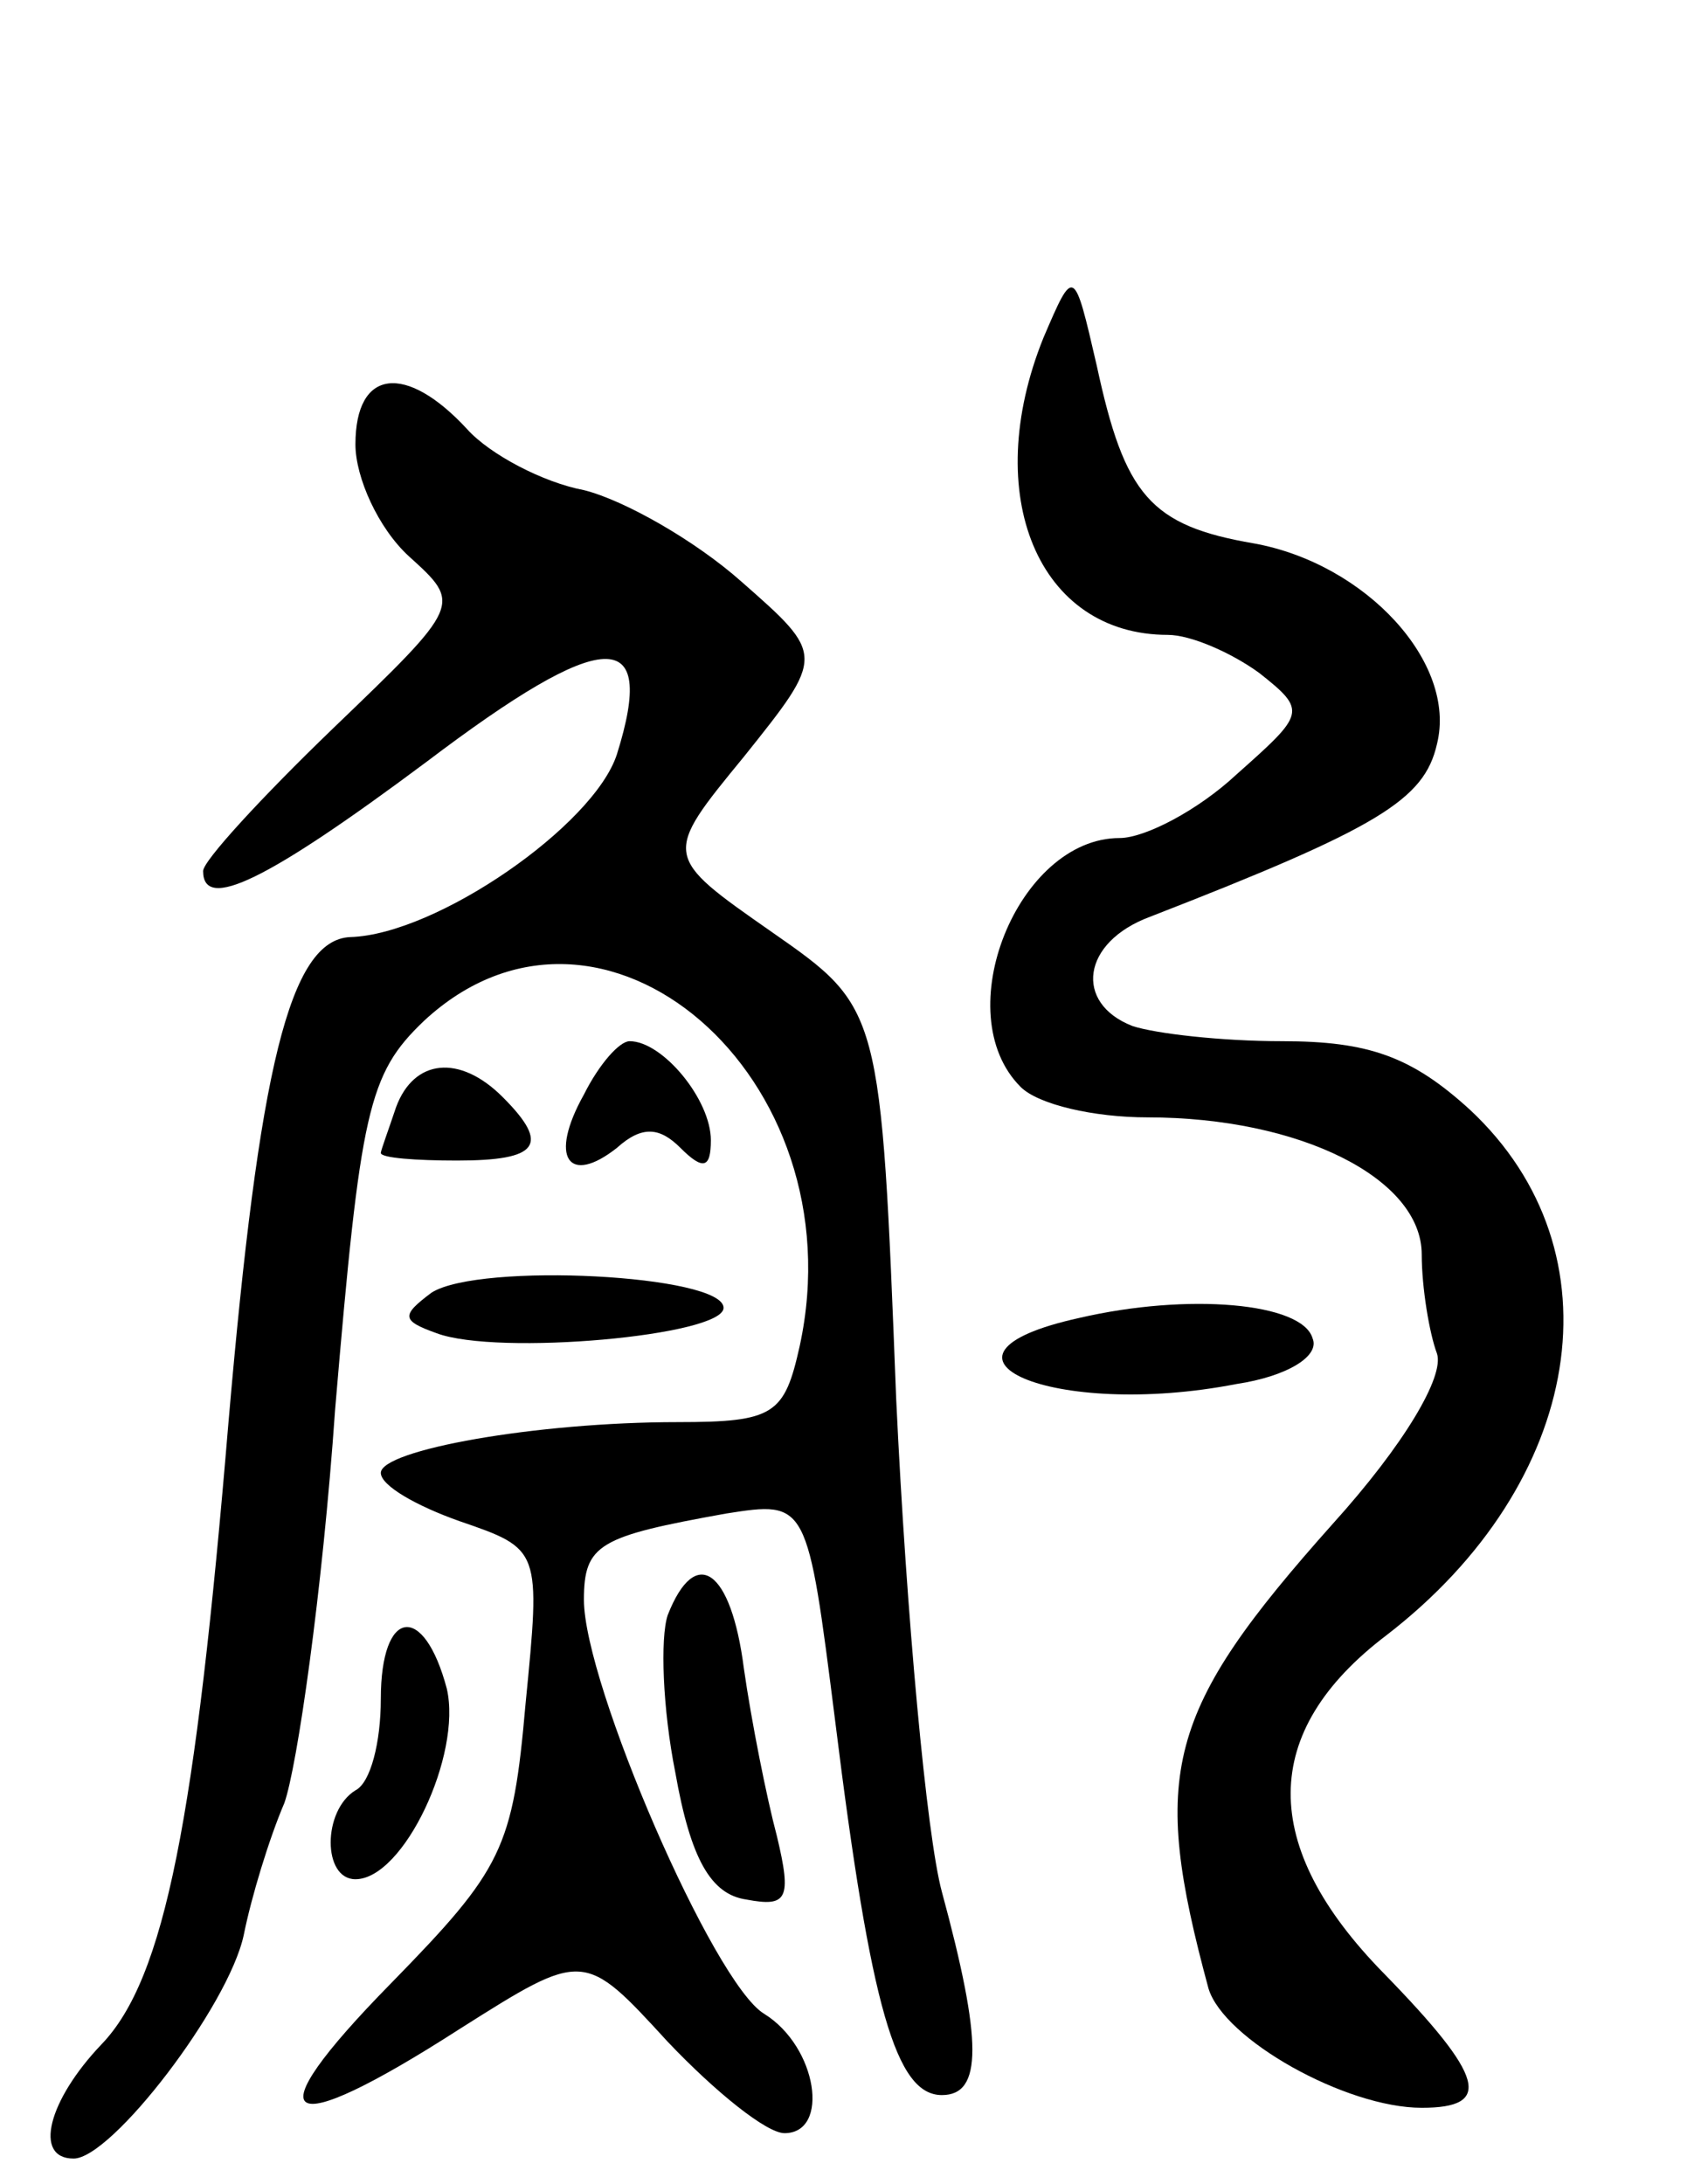 <svg version="1.0" xmlns="http://www.w3.org/2000/svg"
 width="67pt" height="86pt" viewBox="0 0 67 86"
 preserveAspectRatio="xMidYMid meet">
<g transform="translate(0,86) scale(0.1,-0.1)"
fill="#000000" stroke="none">
<path d="M411 727 c-25 -62 -2 -117 49 -117 9 0 25 -7 36 -15 19 -15 18 -16
-9 -40 -15 -14 -36 -25 -46 -25 -40 0 -68 -69 -39 -98 7 -7 29 -12 50 -12 60
0 108 -24 108 -54 0 -13 3 -31 6 -39 3 -9 -13 -36 -41 -67 -66 -74 -72 -98
-49 -183 6 -20 54 -47 84 -47 28 0 25 12 -15 53 -49 50 -49 95 1 133 78 60 93
151 33 207 -23 21 -40 27 -74 27 -24 0 -50 3 -59 6 -23 9 -20 33 7 43 90 35
108 46 113 68 8 32 -28 71 -72 79 -41 7 -51 19 -62 70 -9 39 -9 39 -21 11z"/>
<path d="M140 685 c0 -13 9 -33 21 -44 21 -19 21 -19 -30 -68 -28 -27 -51 -52
-51 -56 0 -16 25 -4 88 43 70 53 91 54 75 3 -9 -28 -71 -71 -105 -72 -24 -1
-36 -52 -48 -191 -13 -156 -25 -219 -50 -245 -21 -22 -27 -45 -11 -45 15 0 61
60 67 88 3 15 10 38 16 52 5 14 15 83 20 155 10 118 13 132 35 153 70 65 171
-22 148 -128 -6 -27 -10 -30 -48 -30 -56 0 -117 -11 -117 -20 0 -5 14 -13 31
-19 32 -11 32 -11 26 -72 -5 -57 -9 -65 -53 -110 -55 -56 -43 -63 27 -18 49
31 49 31 82 -5 19 -20 39 -36 46 -36 18 0 13 34 -8 47 -20 12 -71 130 -71 163
0 22 6 25 56 34 32 5 32 5 43 -82 14 -113 24 -147 42 -147 16 0 16 21 0 80 -6
22 -14 109 -18 194 -6 154 -6 154 -49 184 -43 30 -43 30 -11 69 32 40 32 40
-1 69 -18 16 -46 32 -62 36 -16 3 -37 14 -46 24 -24 26 -44 24 -44 -6z"/>
<path d="M230 429 c-14 -25 -6 -36 13 -21 10 9 17 8 25 0 9 -9 12 -8 12 3 0
16 -19 39 -32 39 -4 0 -12 -9 -18 -21z"/>
<path d="M156 424 c-3 -9 -6 -17 -6 -18 0 -2 14 -3 30 -3 32 0 37 6 18 25 -17
17 -35 15 -42 -4z"/>
<path d="M170 351 c-12 -9 -12 -11 2 -16 24 -9 113 -1 113 10 0 13 -96 18
-115 6z"/>
<path d="M425 341 c-68 -15 -10 -40 62 -26 20 3 33 11 30 18 -4 14 -49 18 -92
8z"/>
<path d="M263 224 c-3 -9 -2 -37 3 -62 6 -34 14 -48 28 -50 16 -3 18 0 12 25
-4 15 -10 45 -13 66 -5 39 -19 49 -30 21z"/>
<path d="M150 191 c0 -17 -4 -33 -10 -36 -13 -8 -13 -35 0 -35 19 0 42 49 36
75 -9 34 -26 32 -26 -4z"/>
</g>
</svg>
